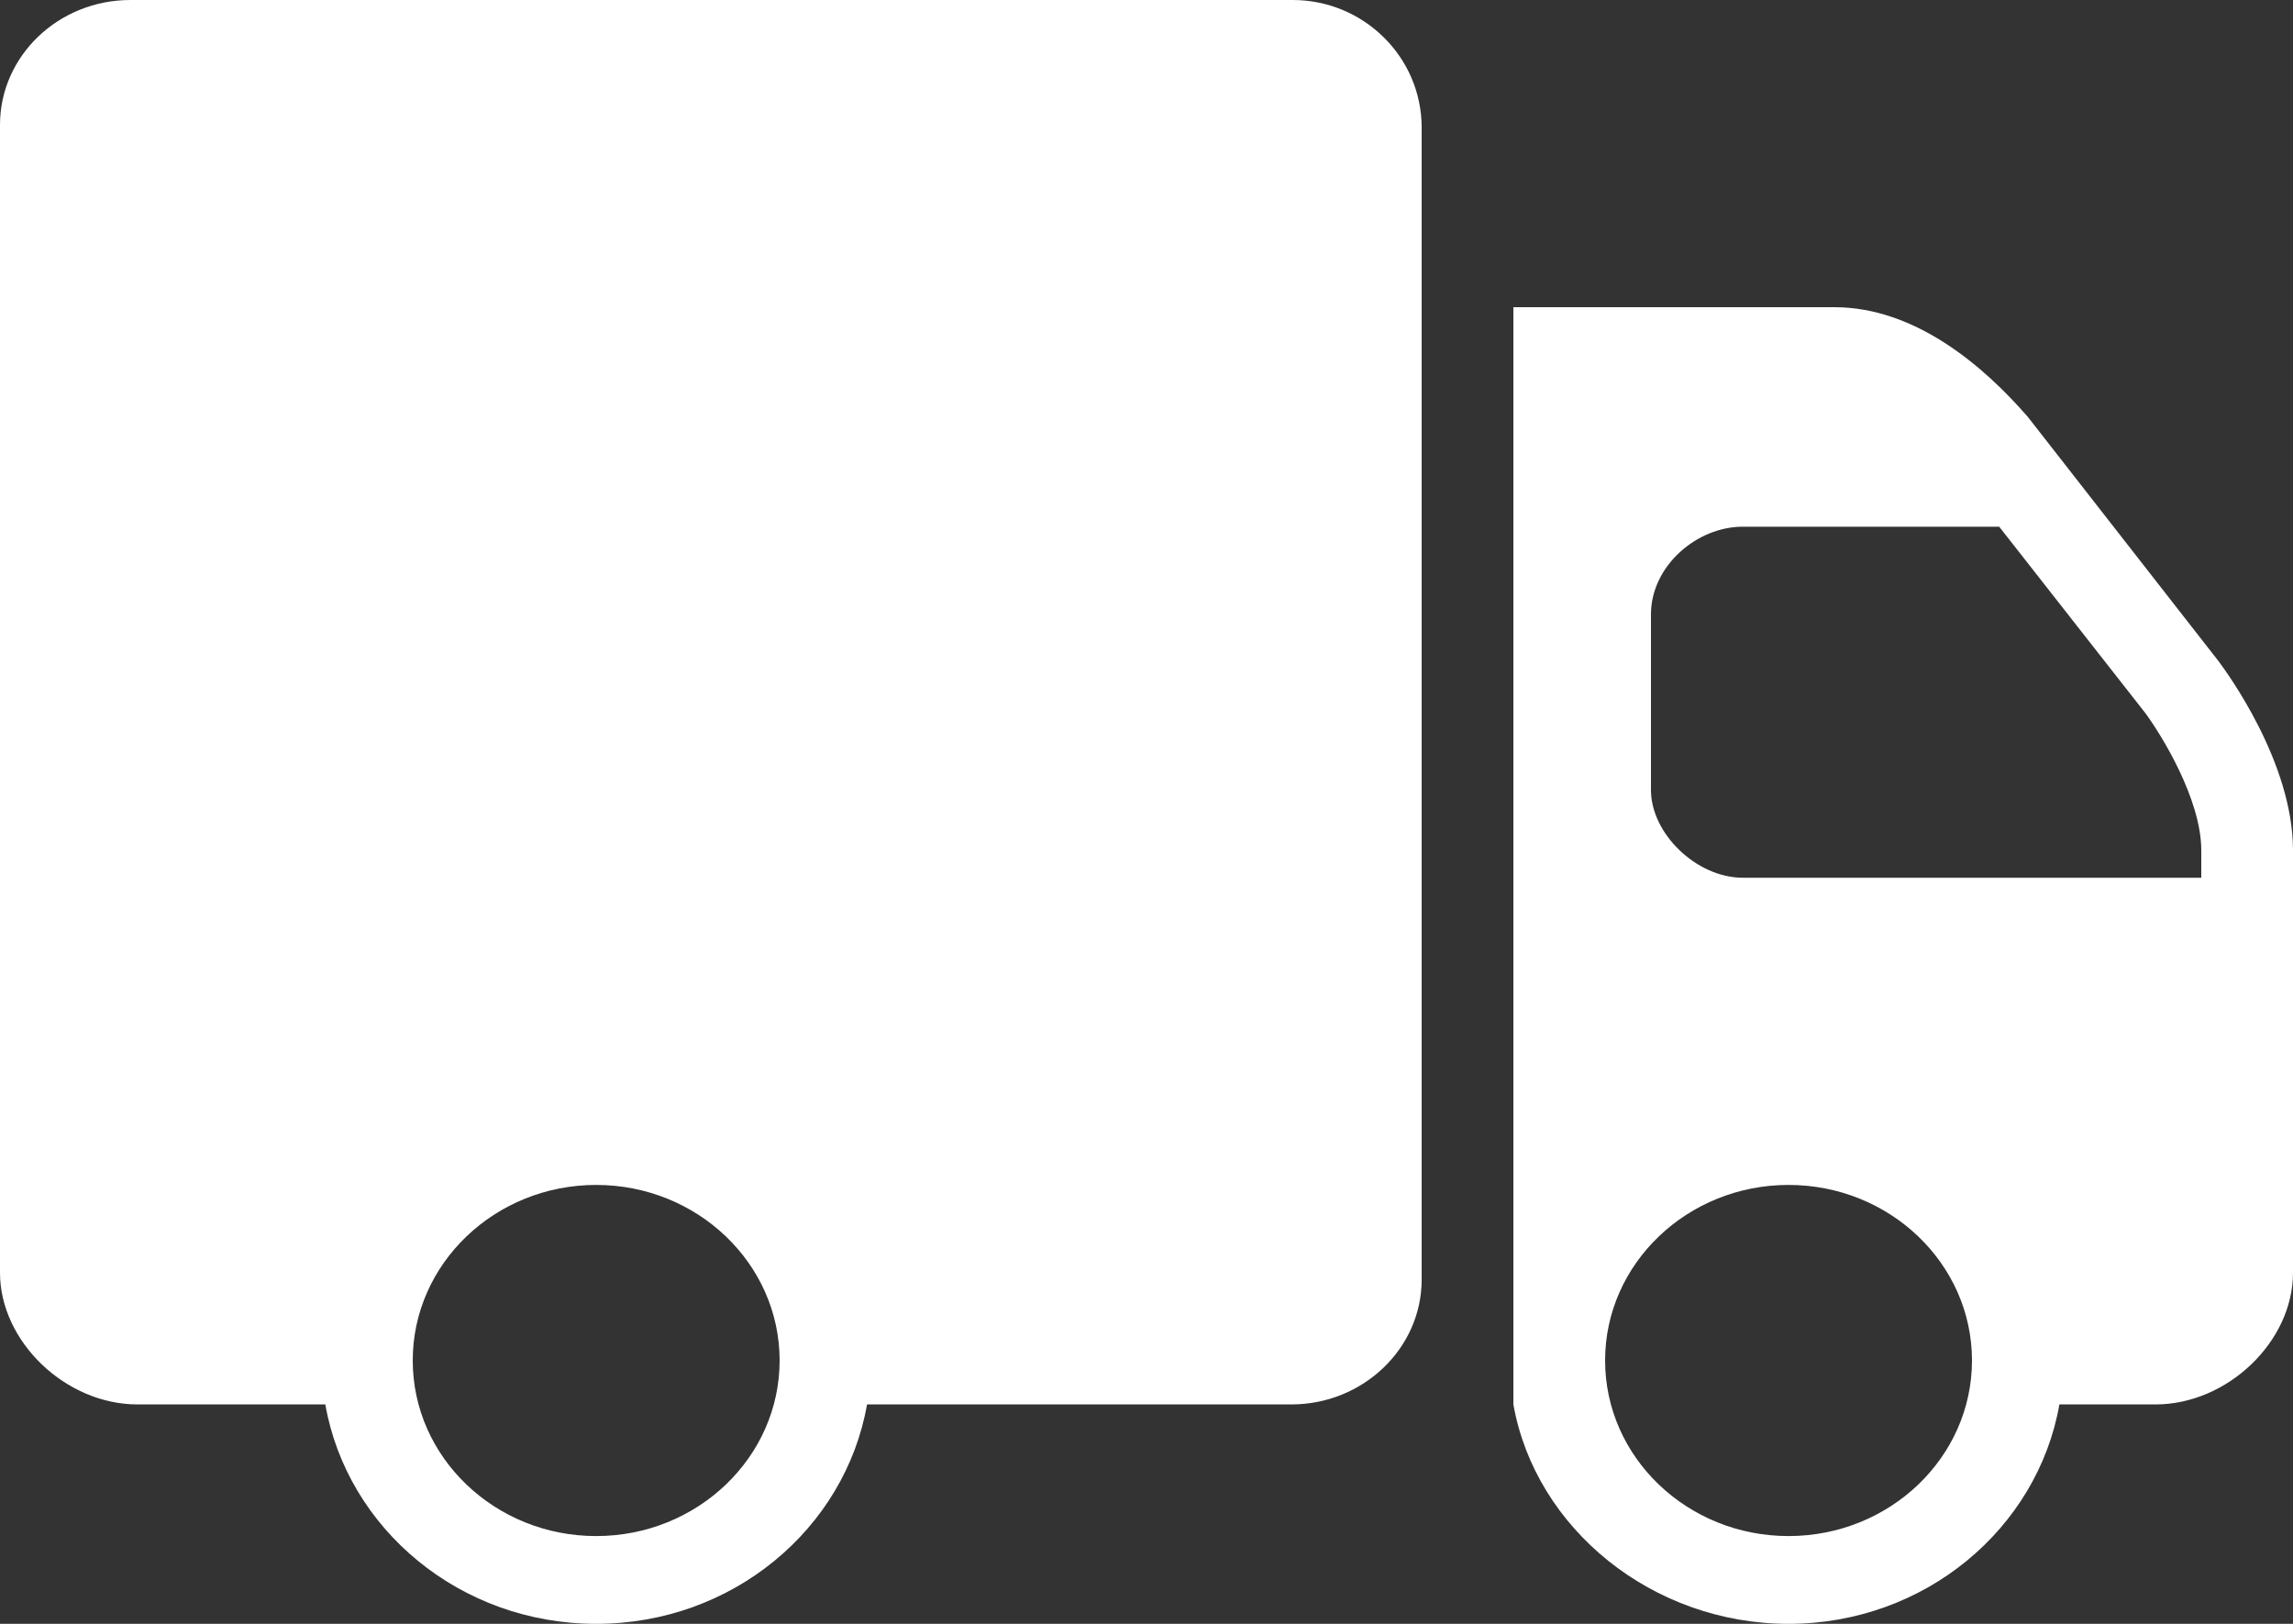<svg width="24" height="17" viewBox="0 0 24 17" fill="none" xmlns="http://www.w3.org/2000/svg">
<rect x="0" y="0" width="24" height="17" fill="#333333" stroke="none"/>
<path d="M1.365 0C0.611 0 0 0.587 0 1.307V13.324C0 14.044 0.686 14.703 1.44 14.703H3.405C3.634 16.006 4.815 17 6.24 17C7.665 17 8.846 16.006 9.075 14.703H13.515C14.267 14.703 14.88 14.116 14.88 13.396V1.335C14.88 0.599 14.274 0 13.53 0H1.365ZM15.84 3.216V14.703C16.071 16.004 17.295 17 18.72 17C20.145 17 21.326 16.004 21.555 14.703H22.56C23.314 14.703 24 14.046 24 13.324V8.902C24 7.978 23.304 7.034 23.22 6.921L21.225 4.365C20.767 3.837 20.049 3.216 19.2 3.216H15.84ZM18.24 5.514H20.925L22.455 7.466C22.618 7.687 23.04 8.364 23.04 8.902V9.189H18.24C17.76 9.189 17.28 8.73 17.28 8.27V6.432C17.28 5.925 17.76 5.514 18.24 5.514ZM6.24 12.405C7.299 12.405 8.16 13.229 8.16 14.243C8.16 15.257 7.299 16.081 6.24 16.081C5.181 16.081 4.32 15.257 4.32 14.243C4.32 13.229 5.181 12.405 6.24 12.405ZM18.72 12.405C19.779 12.405 20.64 13.229 20.64 14.243C20.64 15.257 19.779 16.081 18.72 16.081C17.661 16.081 16.8 15.257 16.8 14.243C16.8 13.229 17.661 12.405 18.72 12.405Z" fill="white"/>
</svg>
